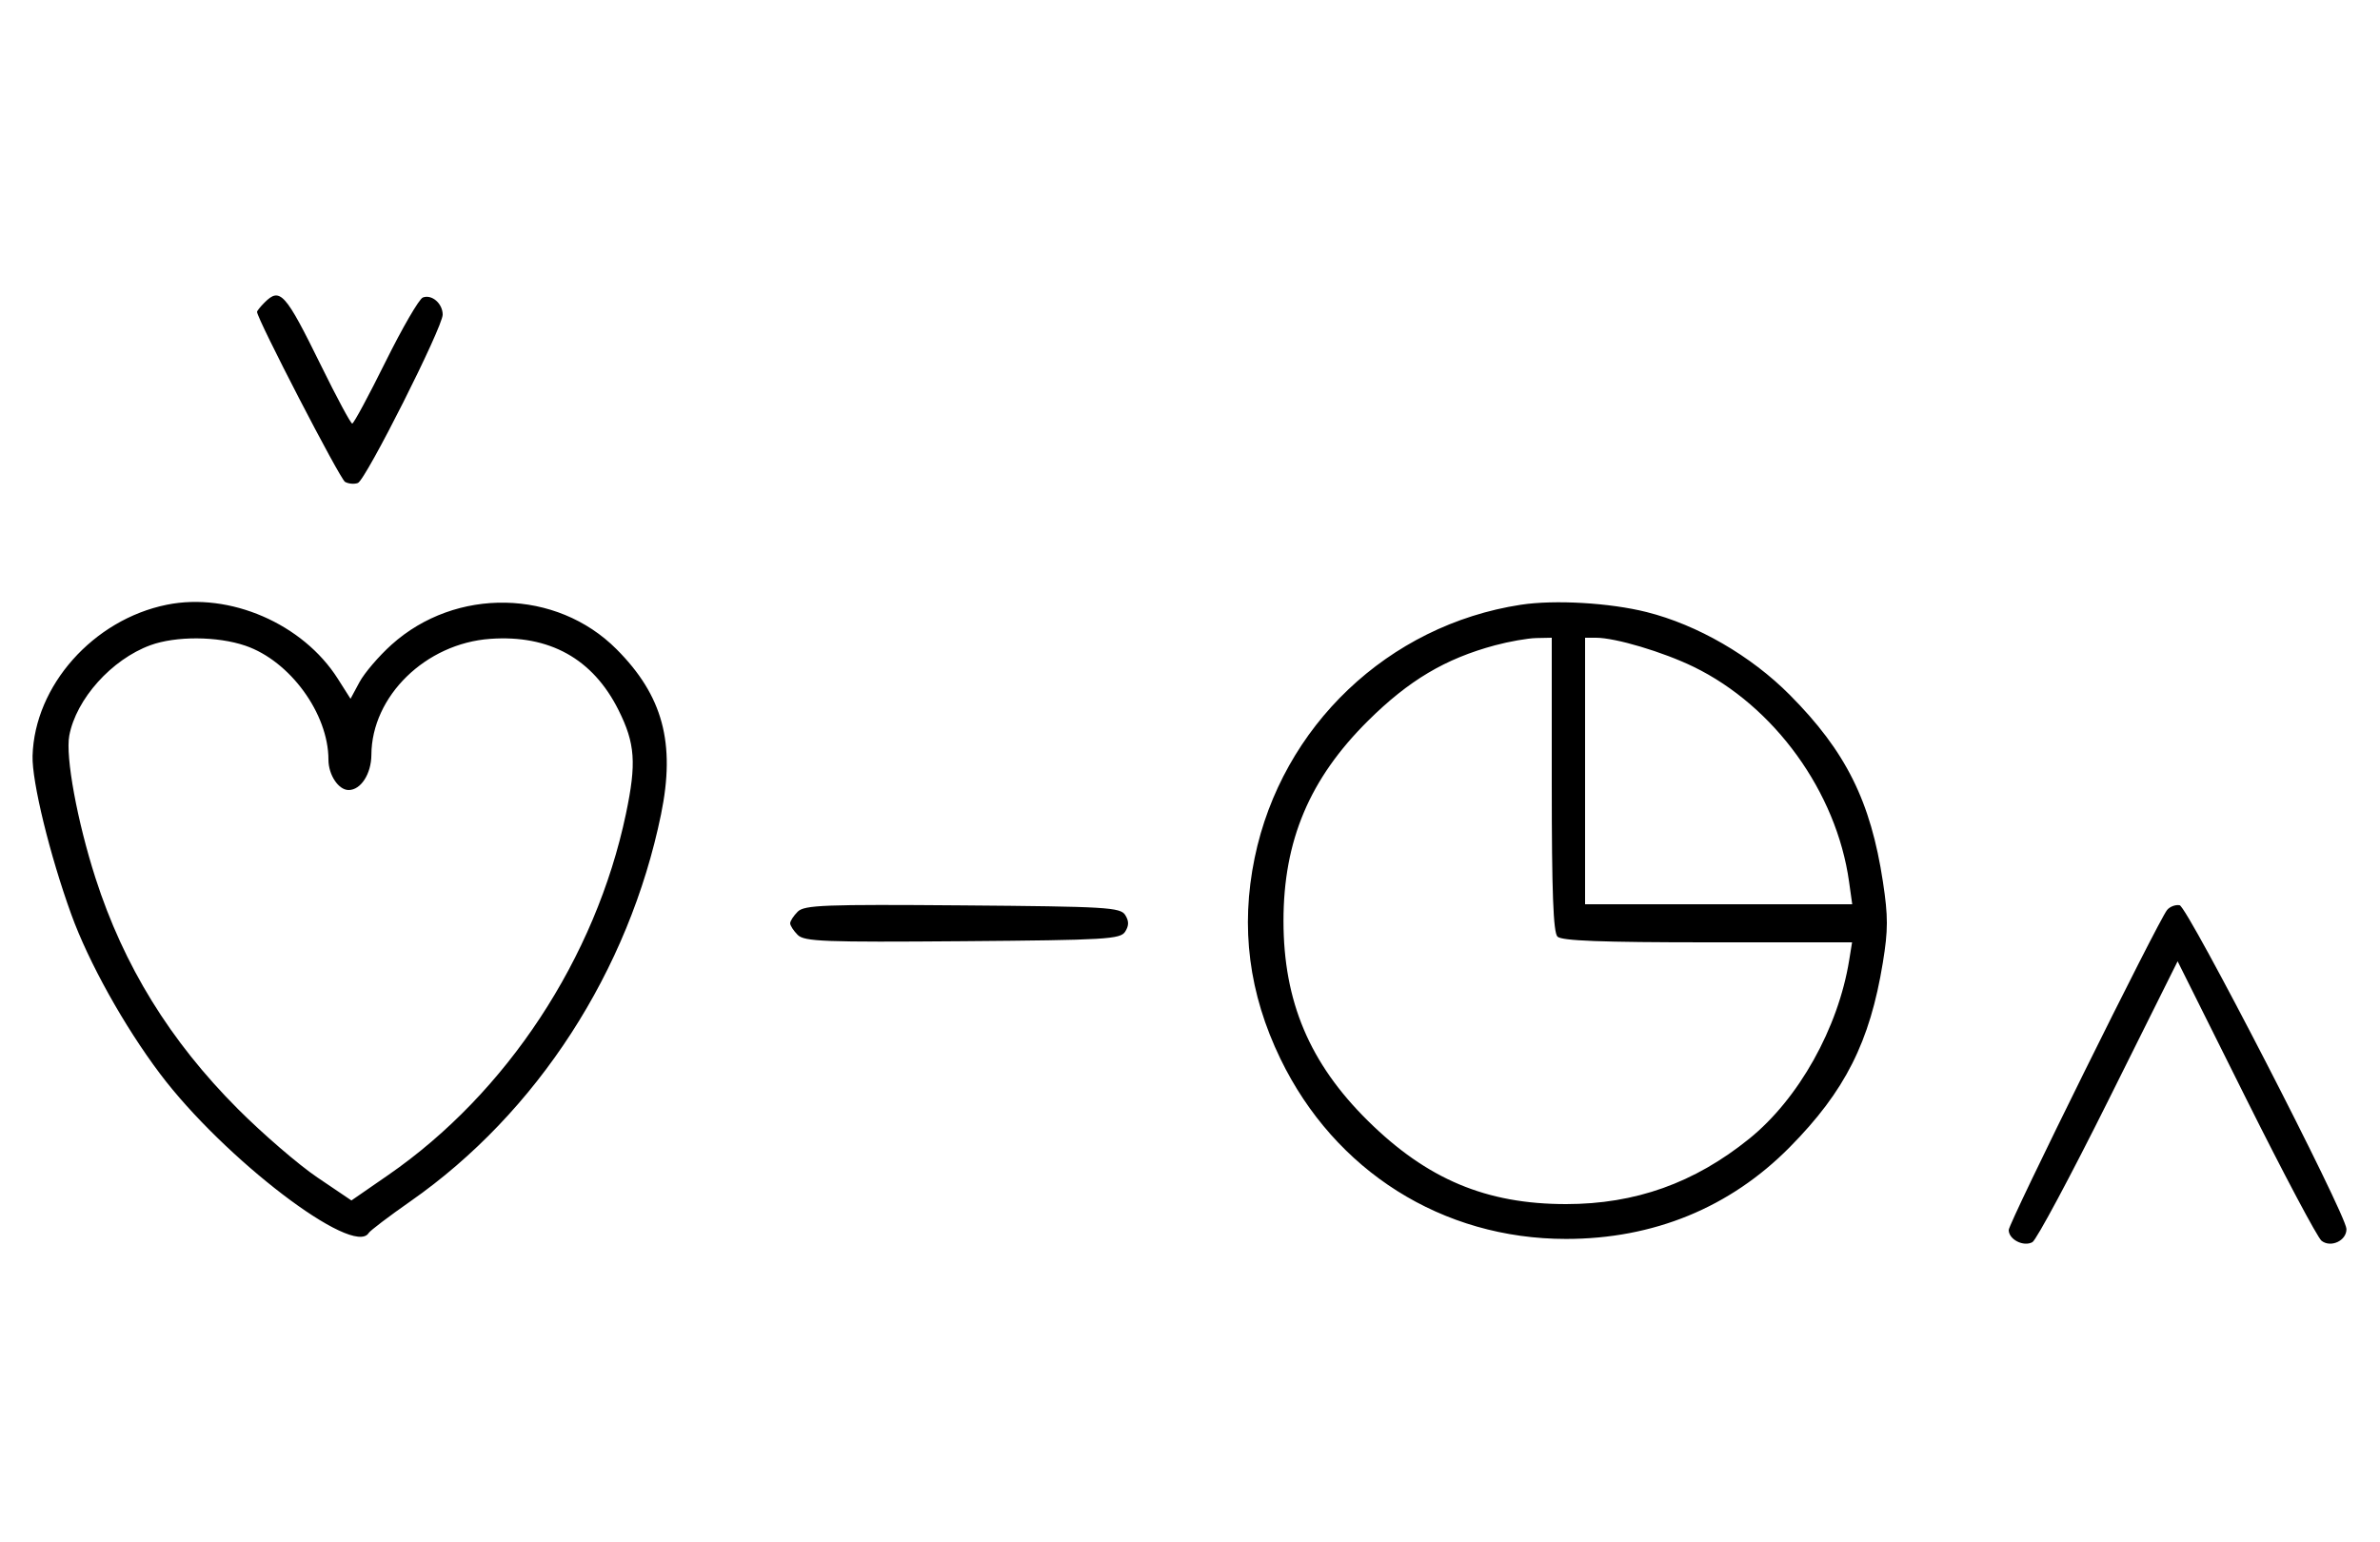 <svg xmlns="http://www.w3.org/2000/svg" width="500" height="324" viewBox="0 0 500 324" version="1.1">
	<path d="M 55.571 63.571 C 54.707 64.436, 54 65.317, 54 65.531 C 54 66.993, 71.421 100.653, 72.488 101.252 C 73.225 101.665, 74.440 101.768, 75.188 101.481 C 76.837 100.849, 93 68.755, 93 66.115 C 93 63.770, 90.710 61.790, 88.832 62.511 C 88.050 62.811, 84.520 68.894, 80.986 76.028 C 77.453 83.163, 74.308 89, 73.997 89 C 73.687 89, 70.748 83.534, 67.467 76.853 C 59.925 61.499, 58.847 60.296, 55.571 63.571 M 35.045 127.064 C 19.586 130.194, 7.255 144.080, 6.841 158.824 C 6.689 164.231, 10.459 179.667, 14.976 192.133 C 18.628 202.212, 26.063 215.568, 33.594 225.579 C 47.004 243.404, 74.270 264.227, 77.454 259.074 C 77.769 258.565, 81.733 255.556, 86.263 252.388 C 112.818 233.821, 132.129 203.986, 138.872 171.112 C 141.945 156.133, 139.262 146.177, 129.518 136.404 C 116.900 123.746, 95.755 123.323, 82.257 135.459 C 79.595 137.852, 76.567 141.388, 75.529 143.317 L 73.640 146.824 70.976 142.624 C 63.636 131.049, 48.255 124.389, 35.045 127.064 M 319.500 127.069 C 291.648 131.334, 269.296 152.594, 263.583 180.254 C 260.567 194.855, 262.355 208.770, 269.010 222.500 C 280.443 246.083, 303.026 260.320, 329 260.320 C 347.380 260.320, 363.442 253.736, 375.966 241.069 C 387.619 229.283, 392.837 218.946, 395.557 202.261 C 396.677 195.388, 396.680 192.570, 395.570 185.261 C 393 168.334, 387.776 157.854, 376 146.004 C 367.833 137.786, 356.604 131.288, 345.933 128.605 C 338.171 126.653, 326.606 125.981, 319.500 127.069 M 31.591 135.573 C 23.452 138.555, 15.998 146.866, 14.553 154.569 C 13.726 158.977, 16.225 172.568, 20.050 184.464 C 25.992 202.943, 35.743 218.759, 49.988 233.026 C 55.220 238.265, 62.724 244.731, 66.665 247.394 L 73.830 252.237 81.554 246.898 C 106.445 229.690, 125.123 201.313, 131.495 171.022 C 133.741 160.345, 133.447 156.214, 129.940 149.196 C 124.547 138.404, 115.427 133.343, 102.977 134.234 C 89.428 135.203, 78.088 146.273, 78.022 158.595 C 78 162.601, 75.807 166, 73.243 166 C 71.111 166, 69 162.820, 69 159.607 C 69 149.949, 60.912 138.862, 51.537 135.667 C 45.642 133.659, 36.928 133.618, 31.591 135.573 M 314.072 135.591 C 303.621 138.401, 295.963 142.955, 287.394 151.457 C 275.126 163.630, 269.639 176.622, 269.639 193.500 C 269.639 210.413, 275.132 223.417, 287.384 235.511 C 299.813 247.780, 312.234 253, 329 253 C 343.565 253, 355.960 248.577, 367.491 239.265 C 377.864 230.888, 386.182 216.025, 388.485 201.750 L 389.091 198 358.745 198 C 336.477 198, 328.081 197.681, 327.200 196.800 C 326.319 195.919, 326 187.422, 326 164.800 L 326 134 322.750 134.066 C 320.962 134.102, 317.057 134.788, 314.072 135.591 M 333 162 L 333 190 361.061 190 L 389.123 190 388.457 185.250 C 385.815 166.386, 372.788 148.376, 355.807 140.112 C 349.351 136.971, 339.379 134, 335.290 134 L 333 134 333 162 M 167.585 191.558 C 166.713 192.430, 166 193.529, 166 194 C 166 194.471, 166.713 195.570, 167.585 196.442 C 168.978 197.835, 173.159 197.995, 202.226 197.763 C 232.452 197.523, 235.377 197.350, 236.386 195.750 C 237.191 194.474, 237.191 193.526, 236.386 192.250 C 235.377 190.650, 232.452 190.477, 202.226 190.237 C 173.159 190.005, 168.978 190.165, 167.585 191.558 M 455.268 191.207 C 453.374 193.543, 422 256.953, 422 258.444 C 422 260.431, 425.097 262.022, 426.974 260.999 C 427.813 260.542, 435.021 247.076, 442.991 231.074 L 457.483 201.979 471.825 230.740 C 479.714 246.558, 486.867 260.045, 487.722 260.711 C 489.692 262.247, 493.021 260.657, 492.950 258.215 C 492.859 255.092, 459.585 190.516, 457.908 190.207 C 457.032 190.046, 455.844 190.496, 455.268 191.207 " stroke="none" fill="black" fill-rule="evenodd"/>
</svg>